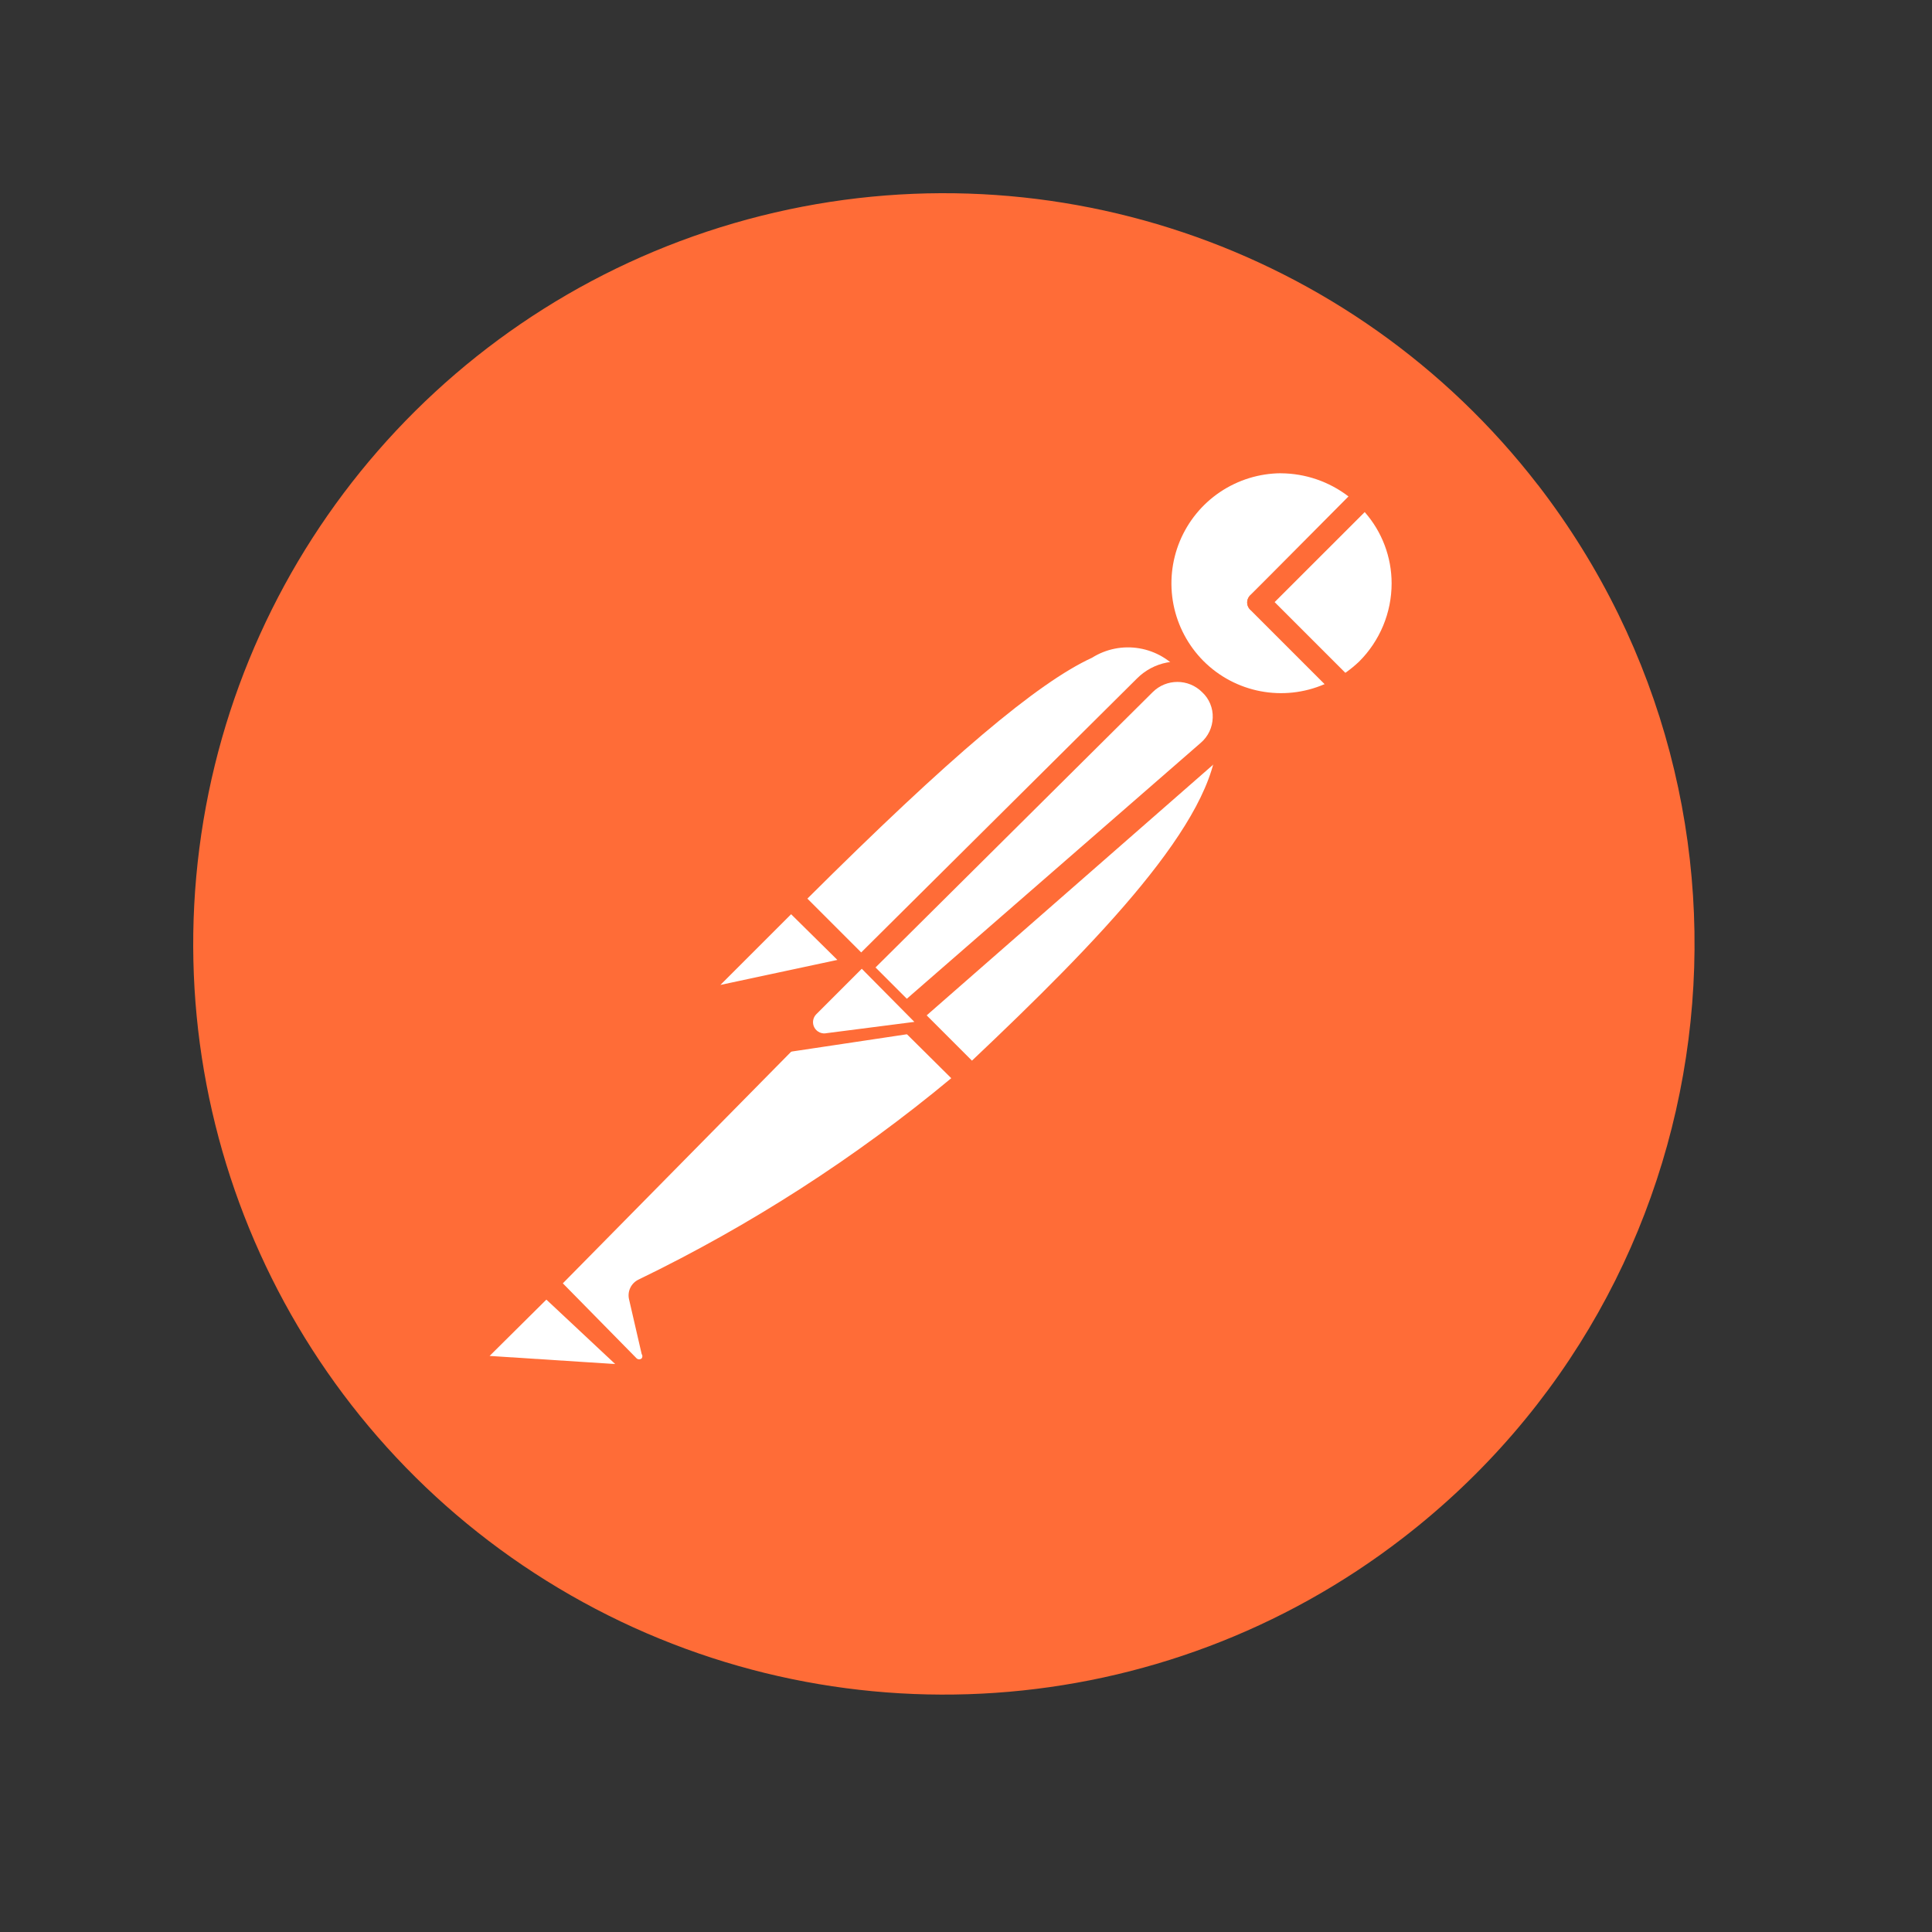 <svg width="40" height="40" viewBox="0 0 40 40" fill="none" xmlns="http://www.w3.org/2000/svg">
<rect x="0" y="0" width="40" height="40" fill="#333333" stroke="none"/>
<path d="M31.843 10.043C28.001 5.067 21.539 2.897 15.473 4.543C9.407 6.189 4.927 11.33 4.127 17.565C3.327 23.8 6.361 29.905 11.817 33.029C17.273 36.153 24.072 35.685 29.047 31.841C35.847 26.593 37.077 16.835 31.845 10.044L31.843 10.043Z" fill="#FF6C37"/>
<path d="M24.785 13.903L18.232 20.508L16.38 18.604C22.83 12.154 23.477 12.737 24.798 13.904L24.785 13.903Z" fill="white"/>
<path d="M18.231 20.69C18.173 20.689 18.118 20.665 18.076 20.625L16.211 18.76C16.124 18.66 16.124 18.527 16.211 18.436C22.557 12.09 23.438 12.376 24.941 13.736C24.991 13.776 25.021 13.839 25.019 13.904C25.029 13.968 25.004 14.032 24.954 14.072L18.401 20.625C18.355 20.667 18.295 20.69 18.233 20.69H18.231ZM16.703 18.618L18.231 20.146L24.448 13.929C24.233 13.66 23.927 13.48 23.588 13.423C23.248 13.365 22.9 13.435 22.609 13.618C21.482 14.136 19.669 15.664 16.703 18.618Z" fill="#FF6C37"/>
<path d="M20.109 22.335L18.323 20.523L24.876 14.047C26.636 15.77 24.021 18.645 20.11 22.337L20.109 22.335Z" fill="white"/>
<path d="M20.109 22.568C20.052 22.563 19.997 22.541 19.954 22.503L18.141 20.716C18.114 20.65 18.114 20.576 18.141 20.509C18.121 20.455 18.121 20.395 18.141 20.341L24.694 13.788C24.789 13.698 24.936 13.698 25.031 13.788C25.461 14.183 25.697 14.746 25.679 15.328C25.679 17.076 23.684 19.278 20.291 22.49C20.246 22.535 20.186 22.562 20.123 22.568H20.109ZM18.659 20.496L20.123 21.96C22.723 19.5 25.173 16.987 25.2 15.277C25.214 14.914 25.094 14.559 24.863 14.28L18.659 20.496Z" fill="#FF6C37"/>
<path d="M16.431 18.643L17.726 19.938C17.743 19.953 17.752 19.974 17.752 19.996C17.752 20.018 17.742 20.04 17.726 20.054L15.006 20.637C14.951 20.648 14.894 20.641 14.844 20.617C14.793 20.593 14.752 20.553 14.726 20.504C14.7 20.454 14.69 20.398 14.699 20.343C14.707 20.287 14.733 20.236 14.773 20.197L16.366 18.617C16.366 18.617 16.418 18.617 16.444 18.643H16.431Z" fill="white"/>
<path d="M14.929 20.898C14.753 20.896 14.592 20.803 14.502 20.652C14.452 20.558 14.433 20.451 14.45 20.345C14.466 20.24 14.516 20.143 14.593 20.069L16.173 18.476C16.23 18.425 16.303 18.397 16.38 18.397C16.456 18.397 16.53 18.425 16.587 18.476L17.882 19.771C17.959 19.844 17.989 19.954 17.96 20.056C17.931 20.158 17.845 20.239 17.74 20.263L15.02 20.846L14.929 20.898ZM16.379 18.928L14.915 20.392L17.337 19.874L16.379 18.928Z" fill="#FF6C37"/>
<path d="M28.269 10.265C27.332 9.363 25.861 9.325 24.869 10.179C23.877 11.033 23.719 12.494 24.481 13.549C25.243 14.604 26.689 14.899 27.806 14.229L26.046 12.469L28.269 10.265Z" fill="white"/>
<path d="M26.52 14.823C25.42 14.809 24.433 14.138 24.016 13.119C23.599 12.1 23.83 10.931 24.604 10.147C25.122 9.637 25.82 9.352 26.546 9.352C27.273 9.352 27.971 9.637 28.489 10.147C28.513 10.168 28.533 10.194 28.547 10.223C28.56 10.252 28.567 10.284 28.567 10.316C28.567 10.348 28.56 10.379 28.547 10.409C28.533 10.438 28.513 10.463 28.489 10.484L26.391 12.466L27.984 14.02C28.01 14.045 28.029 14.075 28.04 14.109C28.052 14.143 28.055 14.179 28.049 14.214C28.041 14.284 28.003 14.344 27.945 14.382C27.517 14.65 27.024 14.797 26.52 14.809V14.823ZM26.52 9.798C26.071 9.801 25.633 9.936 25.26 10.187C24.888 10.437 24.598 10.792 24.426 11.207C24.255 11.622 24.209 12.078 24.296 12.519C24.383 12.959 24.598 13.364 24.914 13.683C25.574 14.345 26.57 14.535 27.427 14.163L25.899 12.635C25.849 12.595 25.821 12.535 25.821 12.473C25.821 12.411 25.851 12.35 25.899 12.311L27.919 10.278C27.517 9.97 27.026 9.802 26.52 9.799V9.798Z" fill="#FF6C37"/>
<path d="M28.308 10.303L26.106 12.505L27.866 14.265C28.043 14.163 28.208 14.041 28.358 13.902C28.82 13.414 29.074 12.766 29.067 12.094C29.059 11.422 28.791 10.779 28.319 10.301L28.308 10.303Z" fill="white"/>
<path d="M27.815 14.461C27.755 14.464 27.699 14.441 27.66 14.396L25.9 12.636C25.85 12.596 25.822 12.536 25.822 12.474C25.822 12.412 25.852 12.351 25.9 12.312L28.102 10.149C28.145 10.084 28.218 10.045 28.296 10.045C28.374 10.045 28.446 10.085 28.49 10.149C28.748 10.402 28.953 10.705 29.094 11.038C29.234 11.372 29.306 11.73 29.306 12.092C29.306 12.453 29.234 12.812 29.094 13.145C28.953 13.479 28.748 13.781 28.49 14.034C28.338 14.196 28.163 14.334 27.972 14.448C27.924 14.472 27.868 14.478 27.817 14.461H27.815ZM26.39 12.466L27.854 13.93C27.954 13.86 28.05 13.782 28.139 13.697C28.352 13.485 28.521 13.232 28.637 12.954C28.752 12.677 28.812 12.379 28.812 12.078C28.812 11.535 28.614 11.01 28.255 10.602L26.39 12.466Z" fill="#FF6C37"/>
<path d="M25.057 14.176C24.693 13.834 24.127 13.834 23.762 14.176L17.895 20.03L18.865 21.014L25.082 15.574C25.177 15.483 25.252 15.374 25.303 15.254C25.354 15.133 25.379 15.003 25.378 14.872C25.377 14.741 25.349 14.611 25.296 14.491C25.242 14.372 25.165 14.264 25.069 14.175L25.057 14.176Z" fill="white"/>
<path d="M18.813 21.247C18.755 21.246 18.7 21.222 18.658 21.182L17.674 20.198C17.587 20.098 17.587 19.965 17.674 19.874L23.541 14.046C23.71 13.877 23.925 13.762 24.16 13.717C24.395 13.671 24.638 13.698 24.858 13.793C25.077 13.889 25.263 14.047 25.391 14.25C25.518 14.452 25.582 14.688 25.574 14.927C25.561 15.254 25.416 15.562 25.174 15.782L18.957 21.222C18.912 21.254 18.857 21.268 18.802 21.261L18.813 21.247ZM18.127 20.03L18.775 20.678L24.862 15.378C24.937 15.314 24.997 15.234 25.04 15.145C25.082 15.056 25.105 14.959 25.108 14.86C25.116 14.66 25.035 14.465 24.888 14.33C24.605 14.048 24.148 14.048 23.865 14.33L18.127 20.03Z" fill="#FF6C37"/>
<path d="M13.349 26.7C13.332 26.723 13.323 26.75 13.323 26.778C13.323 26.805 13.332 26.833 13.349 26.855L13.609 27.982C13.631 28.116 13.567 28.25 13.449 28.317C13.331 28.384 13.182 28.369 13.079 28.28L11.305 26.58L16.835 21.01H18.752L20.047 22.305C18.027 24.072 15.774 25.553 13.351 26.709L13.349 26.7Z" fill="white"/>
<path d="M13.233 28.603C13.086 28.6 12.947 28.54 12.843 28.435L11.159 26.751C11.109 26.711 11.081 26.651 11.081 26.589C11.081 26.527 11.111 26.466 11.159 26.427L16.729 20.857C16.76 20.824 16.801 20.801 16.846 20.792H18.789C18.839 20.774 18.894 20.774 18.944 20.792L20.239 22.087C20.289 22.133 20.313 22.201 20.304 22.267C20.306 22.332 20.277 22.395 20.226 22.435L20.122 22.525C18.093 24.216 15.861 25.648 13.478 26.786L13.738 27.822C13.778 27.986 13.74 28.159 13.638 28.292C13.536 28.425 13.378 28.505 13.208 28.508L13.233 28.603ZM11.653 26.57L13.181 28.124C13.211 28.15 13.255 28.15 13.285 28.124C13.305 28.097 13.305 28.06 13.285 28.034L13.025 26.907C12.983 26.74 13.065 26.567 13.219 26.493C15.538 25.37 17.713 23.97 19.695 22.323L18.623 21.26H16.887L11.653 26.57Z" fill="#FF6C37"/>
<path d="M9.968 27.903L11.263 26.608L13.258 28.603L10.085 28.383C10.03 28.378 9.979 28.357 9.938 28.322C9.896 28.286 9.867 28.239 9.854 28.186C9.841 28.133 9.845 28.077 9.866 28.026C9.886 27.976 9.922 27.932 9.968 27.903Z" fill="white"/>
<path d="M13.297 28.798L10.137 28.578C10.044 28.57 9.956 28.537 9.882 28.48C9.808 28.424 9.752 28.349 9.719 28.262C9.687 28.175 9.679 28.081 9.698 27.99C9.717 27.899 9.761 27.816 9.826 27.749L11.121 26.454C11.221 26.367 11.354 26.367 11.445 26.454L13.427 28.436C13.454 28.474 13.469 28.519 13.469 28.566C13.469 28.612 13.454 28.657 13.427 28.695C13.397 28.743 13.351 28.779 13.297 28.798ZM10.137 28.073L12.737 28.241L11.312 26.907L10.137 28.073Z" fill="#FF6C37"/>
<path d="M18.931 21.157L16.315 21.547L17.83 20.045L18.931 21.157Z" fill="white"/>
<path d="M16.315 21.803C16.271 21.804 16.229 21.793 16.192 21.77C16.155 21.746 16.126 21.713 16.108 21.673C16.08 21.636 16.066 21.59 16.066 21.544C16.066 21.497 16.08 21.452 16.108 21.414L17.61 19.899C17.705 19.809 17.852 19.809 17.947 19.899L19.047 20.999C19.069 21.034 19.08 21.074 19.08 21.116C19.08 21.157 19.069 21.197 19.047 21.232C19.037 21.275 19.014 21.314 18.982 21.344C18.95 21.374 18.909 21.393 18.866 21.4L16.266 21.79L16.315 21.803ZM17.83 20.378L16.988 21.22L18.438 21L17.83 20.378Z" fill="#FF6C37"/>
<path d="M18.931 21.157L17.118 21.39C17.018 21.413 16.914 21.367 16.863 21.278C16.812 21.189 16.826 21.076 16.897 21.002L17.842 20.057L18.931 21.157Z" fill="white"/>
</svg>

